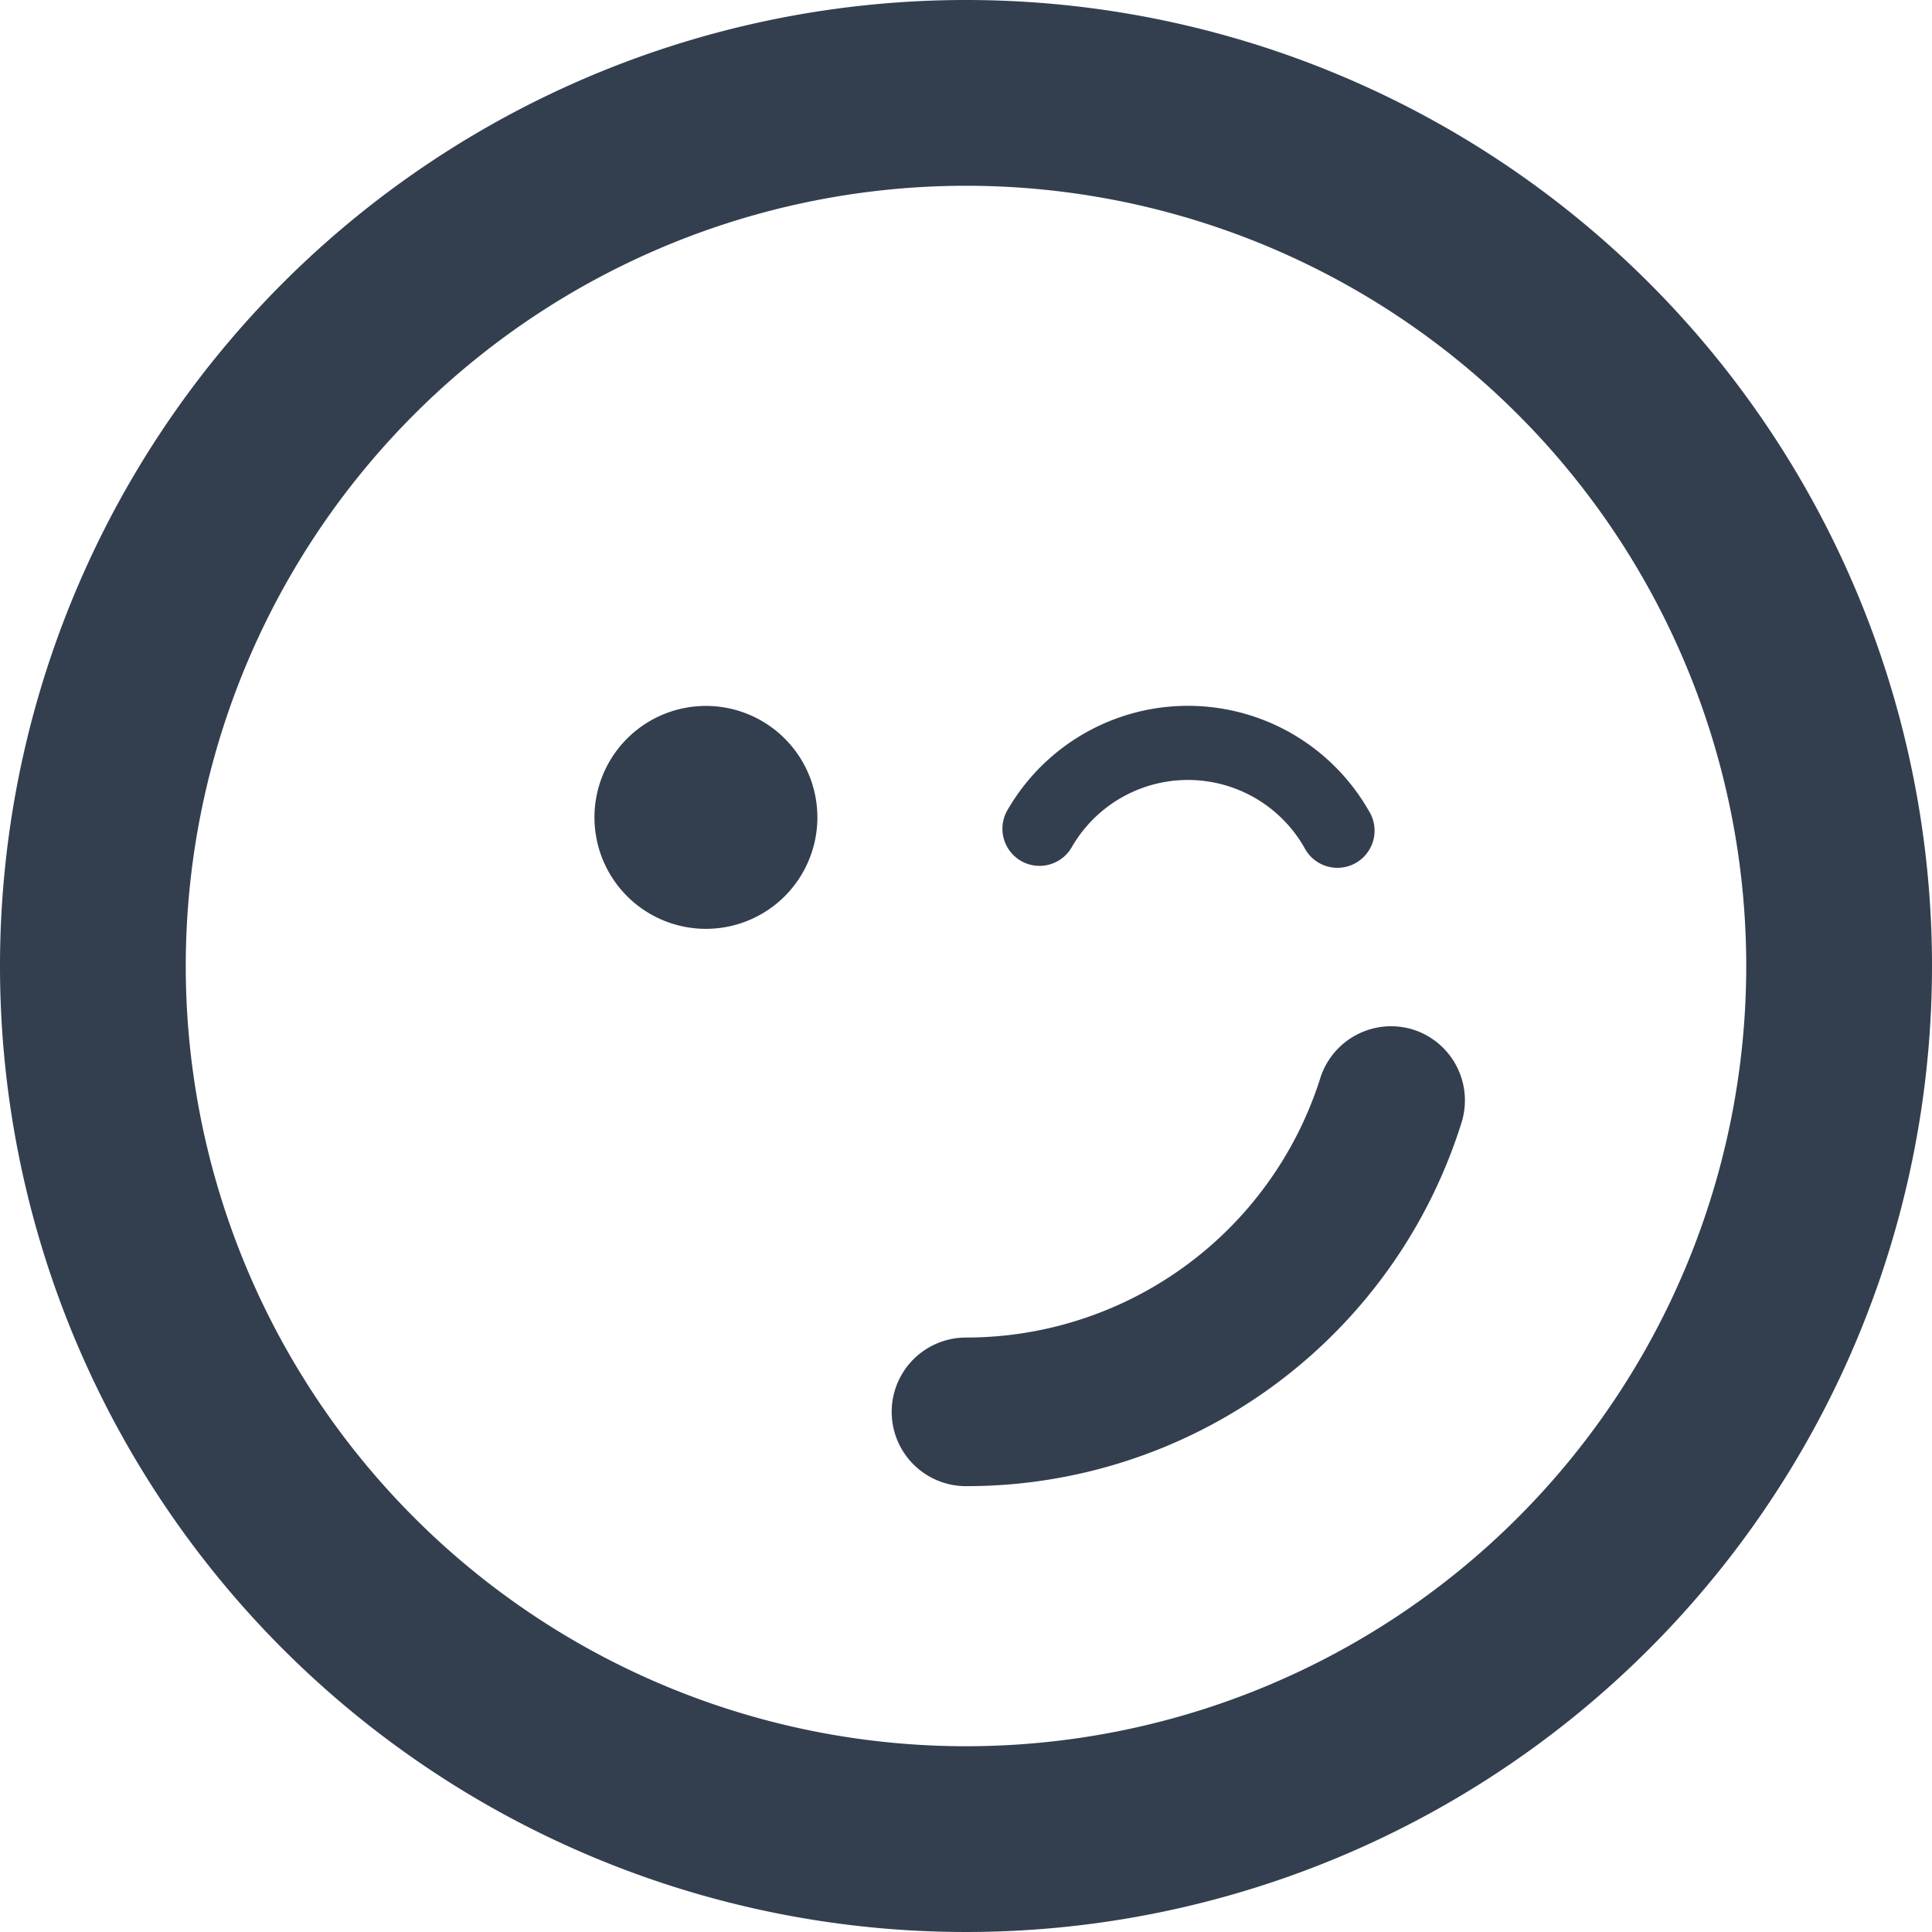 <svg data-name="Layer 1" xmlns="http://www.w3.org/2000/svg" viewBox="0 0 78 78">
  <path d="M57.06 41.57a3 3 0 0 0-3.77 2A15 15 0 0 1 39 54a3 3 0 0 0 0 6 20.93 20.93 0 0 0 20-14.66 3 3 0 0 0-1.94-3.77zM39 0a39 39 0 1 0 39 39A39 39 0 0 0 39 0zm0 70.5A31.5 31.5 0 1 1 70.5 39 31.5 31.5 0 0 1 39 70.5zm-10.5-42A4.5 4.5 0 1 0 33 33a4.5 4.5 0 0 0-4.5-4.5zm12.76 6.28a1.5 1.5 0 0 0 2-.56 5.41 5.41 0 0 1 9.4 0 1.5 1.5 0 1 0 2.6-1.49 8.41 8.41 0 0 0-14.6 0 1.5 1.5 0 0 0 .6 2.05z" fill="#333f4f"/>
</svg>
